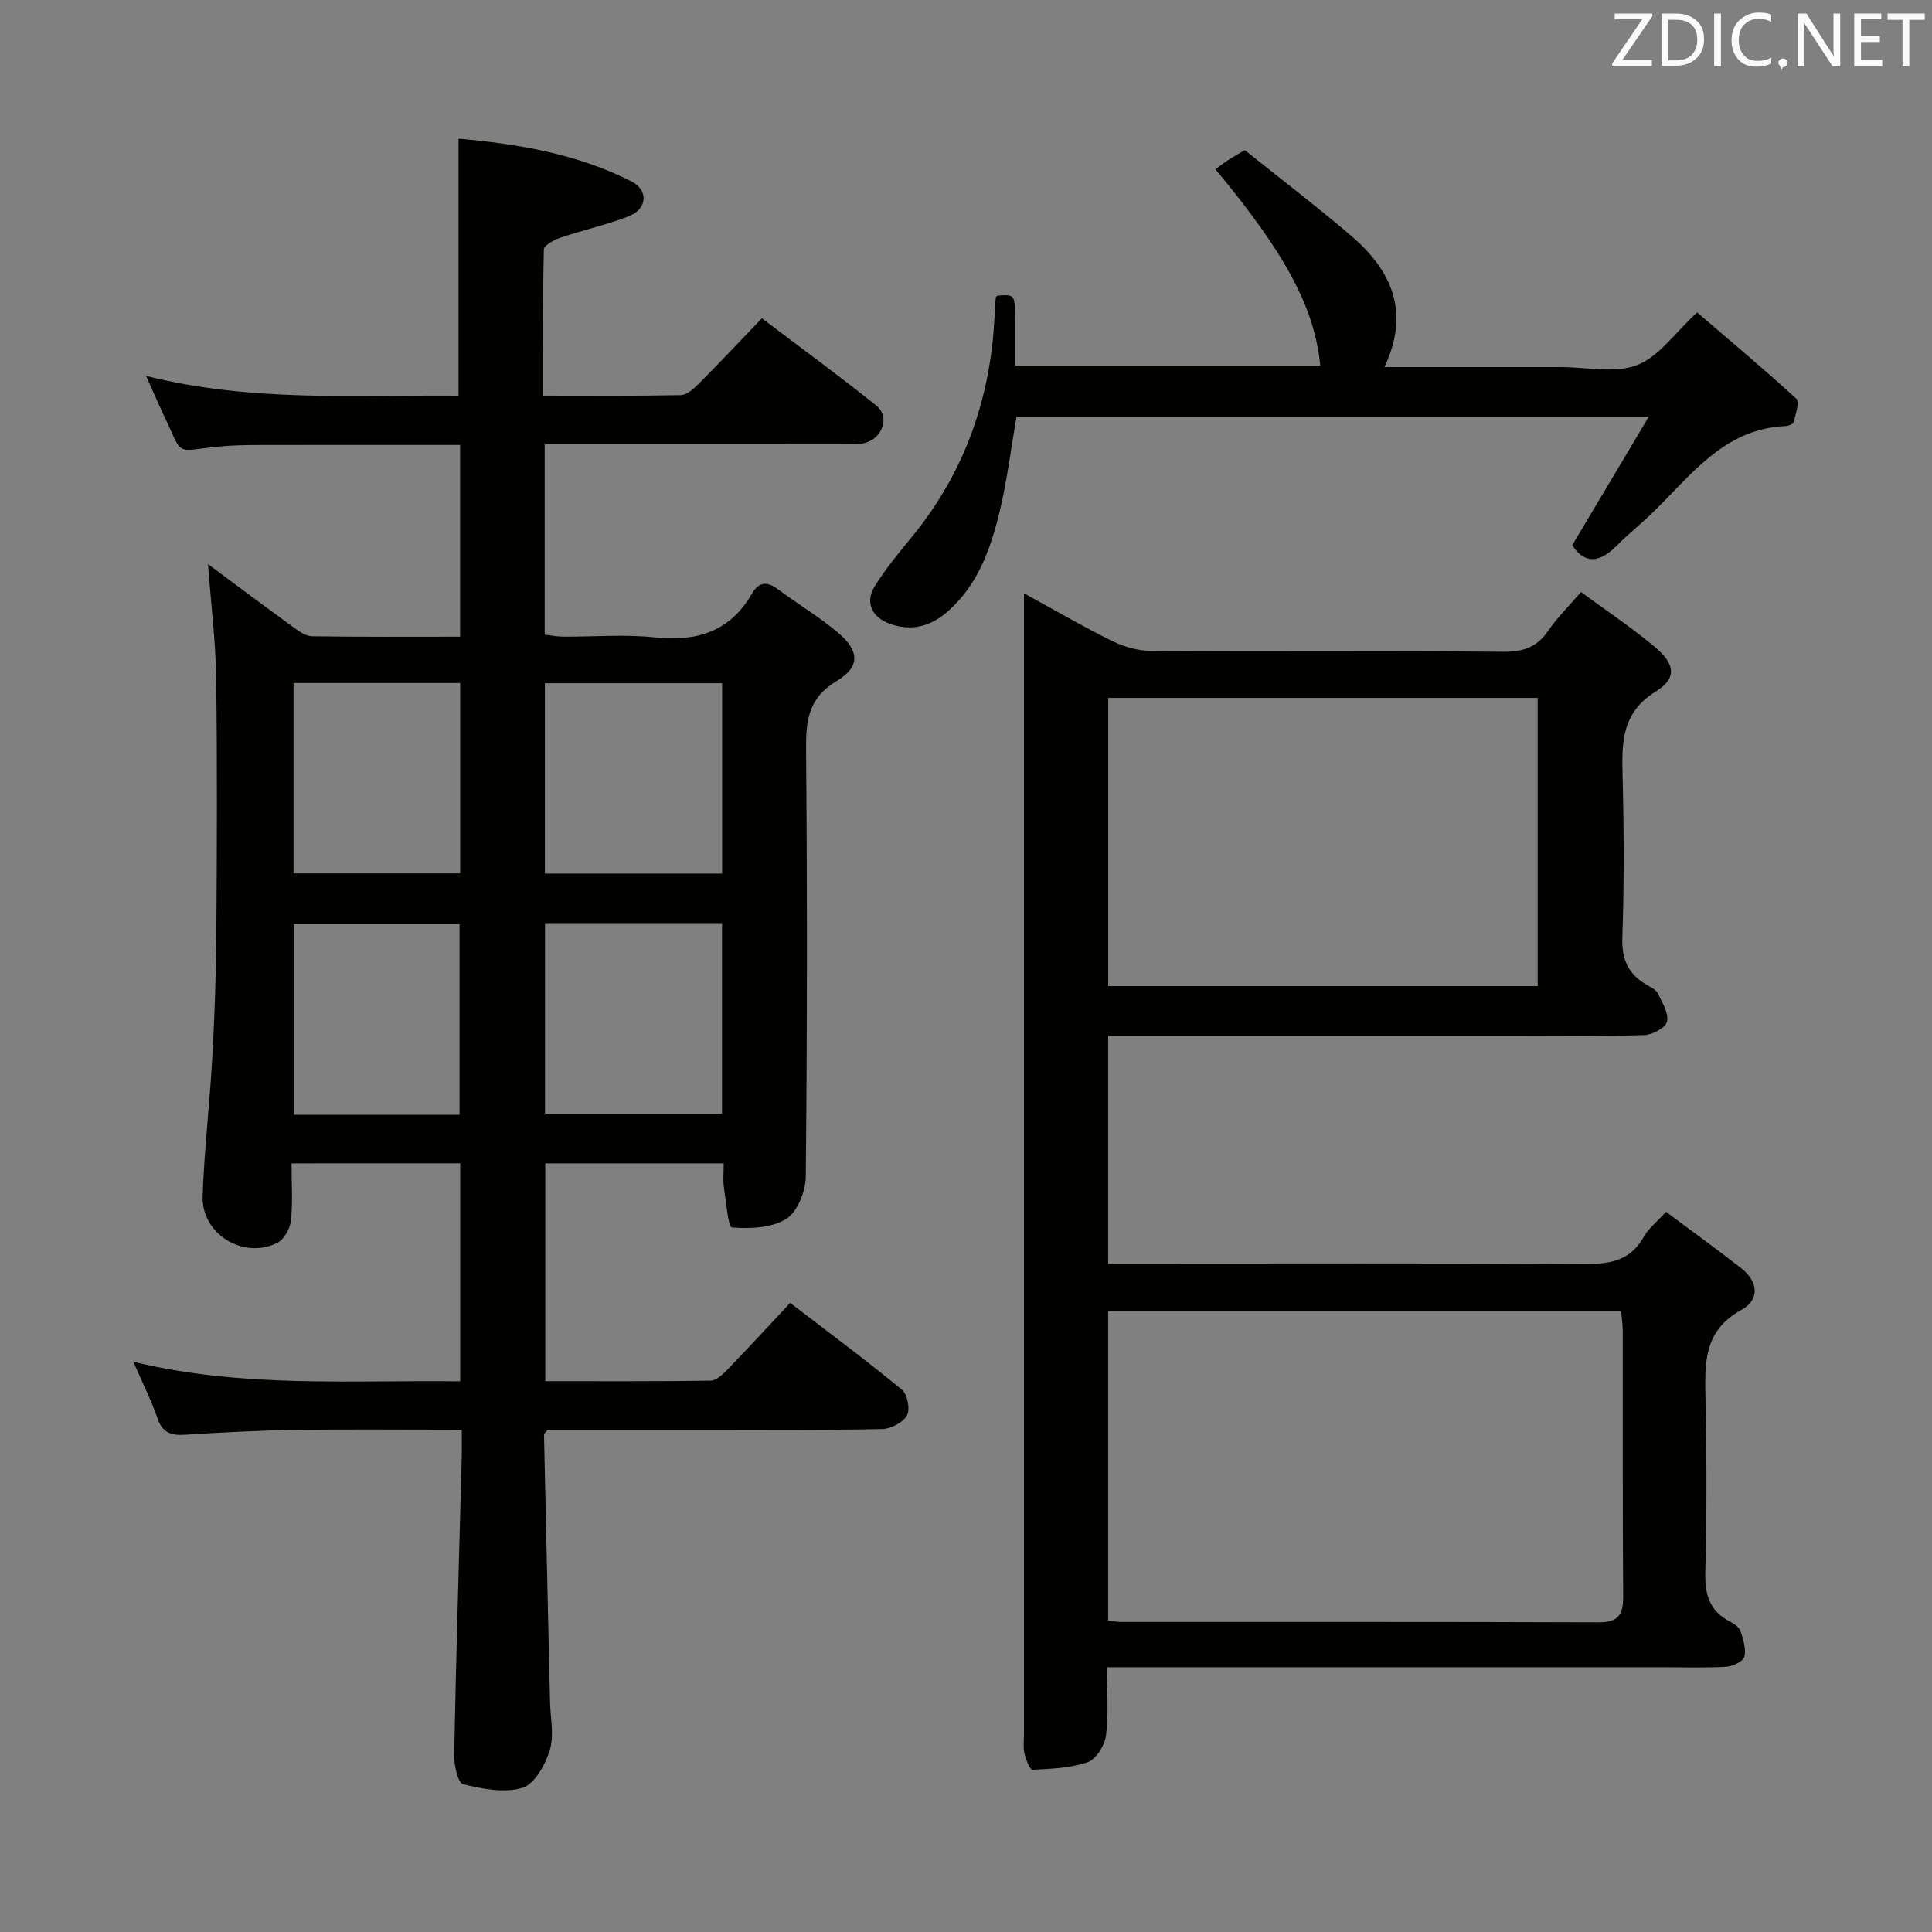 <svg enable-background="new 0 0 400 400" viewBox="0 0 400 400" xmlns="http://www.w3.org/2000/svg"><rect x="0" y="0" width="400" height="400" fill="#808080" stroke="none"/><path d="m60.36 240.86c0 4.25.28 8.1-.13 11.87-.18 1.65-1.41 3.88-2.8 4.58-7.04 3.52-15.75-1.82-15.48-9.67.33-9.62 1.48-19.21 2.01-28.83.47-8.47.77-16.95.83-25.43.12-17.66.21-35.33-.04-52.99-.11-7.75-1.08-15.48-1.69-23.6 5.94 4.41 11.75 8.76 17.63 13.03 1.17.85 2.59 1.89 3.9 1.91 10.12.16 20.24.09 30.67.09 0-13.42 0-26.33 0-39.7-13.96 0-27.73-.02-41.51.01-2.83.01-5.67.05-8.49.33-9.4.95-7.18 2.25-11.47-6.75-1.12-2.34-2.13-4.73-3.54-7.88 21.86 5.48 43.3 3.91 64.68 4.09 0-17.79 0-35.19 0-53.22 12.05 1.09 24.4 3.07 35.79 8.85 3.6 1.82 3.28 5.73-.49 7.2-4.6 1.8-9.48 2.87-14.17 4.45-1.33.45-3.43 1.58-3.46 2.43-.24 9.95-.16 19.91-.16 30.28 9.88 0 19.18.09 28.47-.1 1.24-.02 2.64-1.24 3.63-2.23 4.34-4.36 8.56-8.84 13.2-13.68 8.23 6.24 16.11 11.98 23.71 18.09 2.84 2.28 1.29 6.79-2.43 7.73-1.58.4-3.3.27-4.96.27-20.29.02-40.61.01-61.29.01v39.4c1.3.15 2.55.4 3.81.41 6.33.04 12.72-.52 18.98.15 8.72.93 15.58-1.18 20.13-9.06 1.36-2.36 3.05-2.64 5.31-.95 4.13 3.09 8.61 5.74 12.53 9.05 4.43 3.75 4.57 7.08-.27 9.97-5.85 3.48-6.42 8.12-6.37 14.13.25 29.49.23 58.99-.06 88.48-.03 3.04-1.71 7.31-4.03 8.77-3.03 1.9-7.5 2.08-11.26 1.78-.78-.06-1.23-5.42-1.67-8.36-.21-1.46-.04-2.97-.04-4.91-12.34 0-24.41 0-36.94 0v45.1c11.4 0 22.82.07 34.25-.11 1.21-.02 2.57-1.37 3.56-2.39 4.27-4.41 8.42-8.92 12.9-13.71 8.27 6.35 15.87 11.98 23.15 17.99 1.14.94 1.73 4.08 1.02 5.33-.83 1.47-3.33 2.76-5.13 2.8-11.16.25-22.33.13-33.49.13-11.99 0-23.98 0-35.76 0-.4.54-.77.81-.76 1.07.4 18.45.83 36.9 1.25 55.35.08 3.33.88 6.89-.05 9.92-.92 3-3.13 7.03-5.63 7.8-3.74 1.14-8.34.25-12.33-.74-1.08-.27-1.88-3.99-1.84-6.11.4-20.46 1.02-40.92 1.56-61.38.05-1.79.01-3.59.01-5.9-11.81 0-23.1-.12-34.38.04-7.65.11-15.3.52-22.93 1-2.82.18-4.62-.38-5.65-3.33-1.3-3.75-3.1-7.32-5.03-11.78 22.66 5.49 45.05 3.77 67.67 4.05 0-15.15 0-29.92 0-45.14-11.41.01-22.78.01-34.92.01zm89.15-60c0-13.39 0-26.26 0-39.41-12.36 0-24.4 0-36.7 0v39.41zm-36.67 10.43v39.27h36.65c0-13.27 0-26.16 0-39.27-12.26 0-24.19 0-36.65 0zm-17.57-49.88c-11.68 0-22.92 0-34.5 0v39.41h34.5c0-13.07 0-25.96 0-39.41zm-.13 89.39c0-13.46 0-26.47 0-39.44-11.69 0-22.94 0-34.28 0v39.44z" fill="#010100"/><path d="m344.93 250.9c5.26 3.93 10.51 7.71 15.6 11.69 3.5 2.74 3.85 6.53.02 8.61-8.02 4.36-7.59 11.33-7.44 18.73.24 11.83.28 23.67-.04 35.49-.13 4.63.82 8.08 5.07 10.3.86.45 1.93 1.14 2.2 1.95.58 1.72 1.21 3.73.8 5.36-.25.97-2.41 1.96-3.77 2.05-4.32.26-8.66.1-12.99.1-36.16 0-72.32 0-108.49 0-1.98 0-3.95 0-6.72 0 0 4.97.39 9.61-.18 14.13-.26 2.04-2.04 4.91-3.79 5.53-3.58 1.25-7.6 1.37-11.45 1.57-.51.03-1.36-2.13-1.65-3.36-.29-1.27-.1-2.65-.1-3.98 0-76.82 0-153.65 0-230.47 0-1.65 0-3.3 0-5.77 6.41 3.51 12.23 6.91 18.27 9.89 2.42 1.19 5.29 2.02 7.97 2.03 24.33.15 48.66-.01 72.99.19 4.05.03 6.94-.89 9.26-4.29 1.86-2.72 4.25-5.07 6.84-8.08 5.23 3.85 10.46 7.34 15.26 11.35 4.23 3.53 4.66 6.49.24 9.23-7.12 4.41-7.06 10.55-6.89 17.47.28 11.16.33 22.34-.05 33.49-.16 4.56 1.24 7.59 5.03 9.78.86.5 1.95 1.02 2.34 1.82.9 1.86 2.26 4.07 1.87 5.8-.28 1.26-3.01 2.74-4.7 2.79-8.66.28-17.33.13-25.99.13-26.33 0-52.66 0-78.99 0-1.95 0-3.9 0-6.01 0v47.18h6.09c30.83 0 61.66-.1 92.49.09 5.19.03 9.42-.6 12.23-5.51 1.02-1.83 2.8-3.23 4.68-5.29zm-115.49 84.65c1.27.13 1.93.26 2.59.26 32.98.01 65.97-.04 98.95.08 4.04.01 5.11-1.55 5.08-5.34-.14-18.32-.05-36.65-.08-54.97 0-1.42-.25-2.84-.36-4.09-35.73 0-70.94 0-106.18 0zm88.92-191.06c-29.9 0-59.27 0-88.91 0v59.67h88.91c0-20.02 0-39.6 0-59.67z" fill="#010100"/><path d="m206.43 61.22c3.73-.3 3.73-.3 3.74 5.26v9.2h63.18c-1.19-11.93-7.12-23.11-21.71-40.64.87-.63 1.77-1.33 2.72-1.95.97-.63 1.98-1.19 3.36-2.01 7.35 5.9 14.88 11.63 22.07 17.78 8.31 7.11 12.24 15.72 6.84 27.14h32.46 4c5.33-.01 11.18 1.36 15.84-.41 4.52-1.72 7.82-6.66 12.44-10.91 6.66 5.72 13.76 11.65 20.56 17.89.72.66-.19 3.23-.58 4.86-.09.39-1.12.76-1.74.79-12.87.59-19.64 10.42-27.77 18.22-2.28 2.19-4.77 4.17-6.99 6.42-3.4 3.46-6.58 4.24-9.34.02 5.14-8.63 10.25-17.21 15.87-26.63-44.63 0-87.57 0-130.92 0-1.12 6.5-1.93 13.04-3.44 19.42-1.86 7.79-4.48 15.37-10.8 20.92-3.49 3.07-7.45 4.19-11.99 2.56-3.7-1.33-5.21-4.43-3.12-7.79 2.26-3.65 5.06-6.99 7.79-10.33 11.15-13.66 16.47-29.41 17.07-46.89.03-.83.11-1.66.19-2.48.02-.17.18-.3.27-.44z" fill="#010100"/><g fill="#fafafb"><path d="m342.2 3.2-6.3 9.2h6.1v1.2h-8.2v-.5l6.2-9.1h-5.7v-1.2h7.8v.4z"/><path d="m344 13.7v-10.9h3.1c1.6 0 3 .5 4.1 1.4 1.1 1 1.6 2.2 1.6 3.9s-.5 3-1.6 4-2.5 1.5-4.2 1.5h-3zm1.4-9.6v8.4h1.6c1.4 0 2.5-.4 3.2-1.1.8-.8 1.2-1.8 1.2-3.2s-.4-2.4-1.2-3.1-1.8-1-3.1-1z"/><path d="m356.3 2.8v10.9h-1.4v-10.9z"/><path d="m366.6 13.2c-.8.4-1.8.6-3 .6-1.6 0-2.8-.5-3.7-1.5s-1.4-2.3-1.4-3.9c0-1.7.5-3.2 1.6-4.2s2.4-1.6 4-1.6c1 0 1.9.1 2.6.4v1.5c-.8-.4-1.6-.6-2.6-.6-1.2 0-2.2.4-3 1.2s-1.1 1.9-1.1 3.3c0 1.3.4 2.3 1.1 3.1s1.6 1.1 2.8 1.1c1.1 0 2-.2 2.8-.7v1.3z"/><path d="m368.2 13c0-.3.1-.5.3-.6.2-.2.4-.3.6-.3.3 0 .5.1.7.3s.3.4.3.6-.1.5-.3.6c-.2.2-.4.3-.7.3-.3 1-.5-.1-.6-.3-.2-.2-.3-.4-.3-.6z"/><path d="m381.1 13.7h-1.7l-5.5-8.4c-.2-.2-.3-.5-.4-.7 0 .2.1.8.1 1.5v7.6h-1.4v-10.9h1.8l5.3 8.3c.3.4.4.6.4.8 0-.3-.1-.8-.1-1.6v-7.5h1.4v10.9z"/><path d="m389.7 13.7h-5.8v-10.9h5.6v1.2h-4.2v3.5h3.9v1.2h-3.9v3.7h4.4z"/><path d="m398.4 4.1h-3.1v9.6h-1.4v-9.6h-3.1v-1.3h7.7v1.3z"/></g></svg>